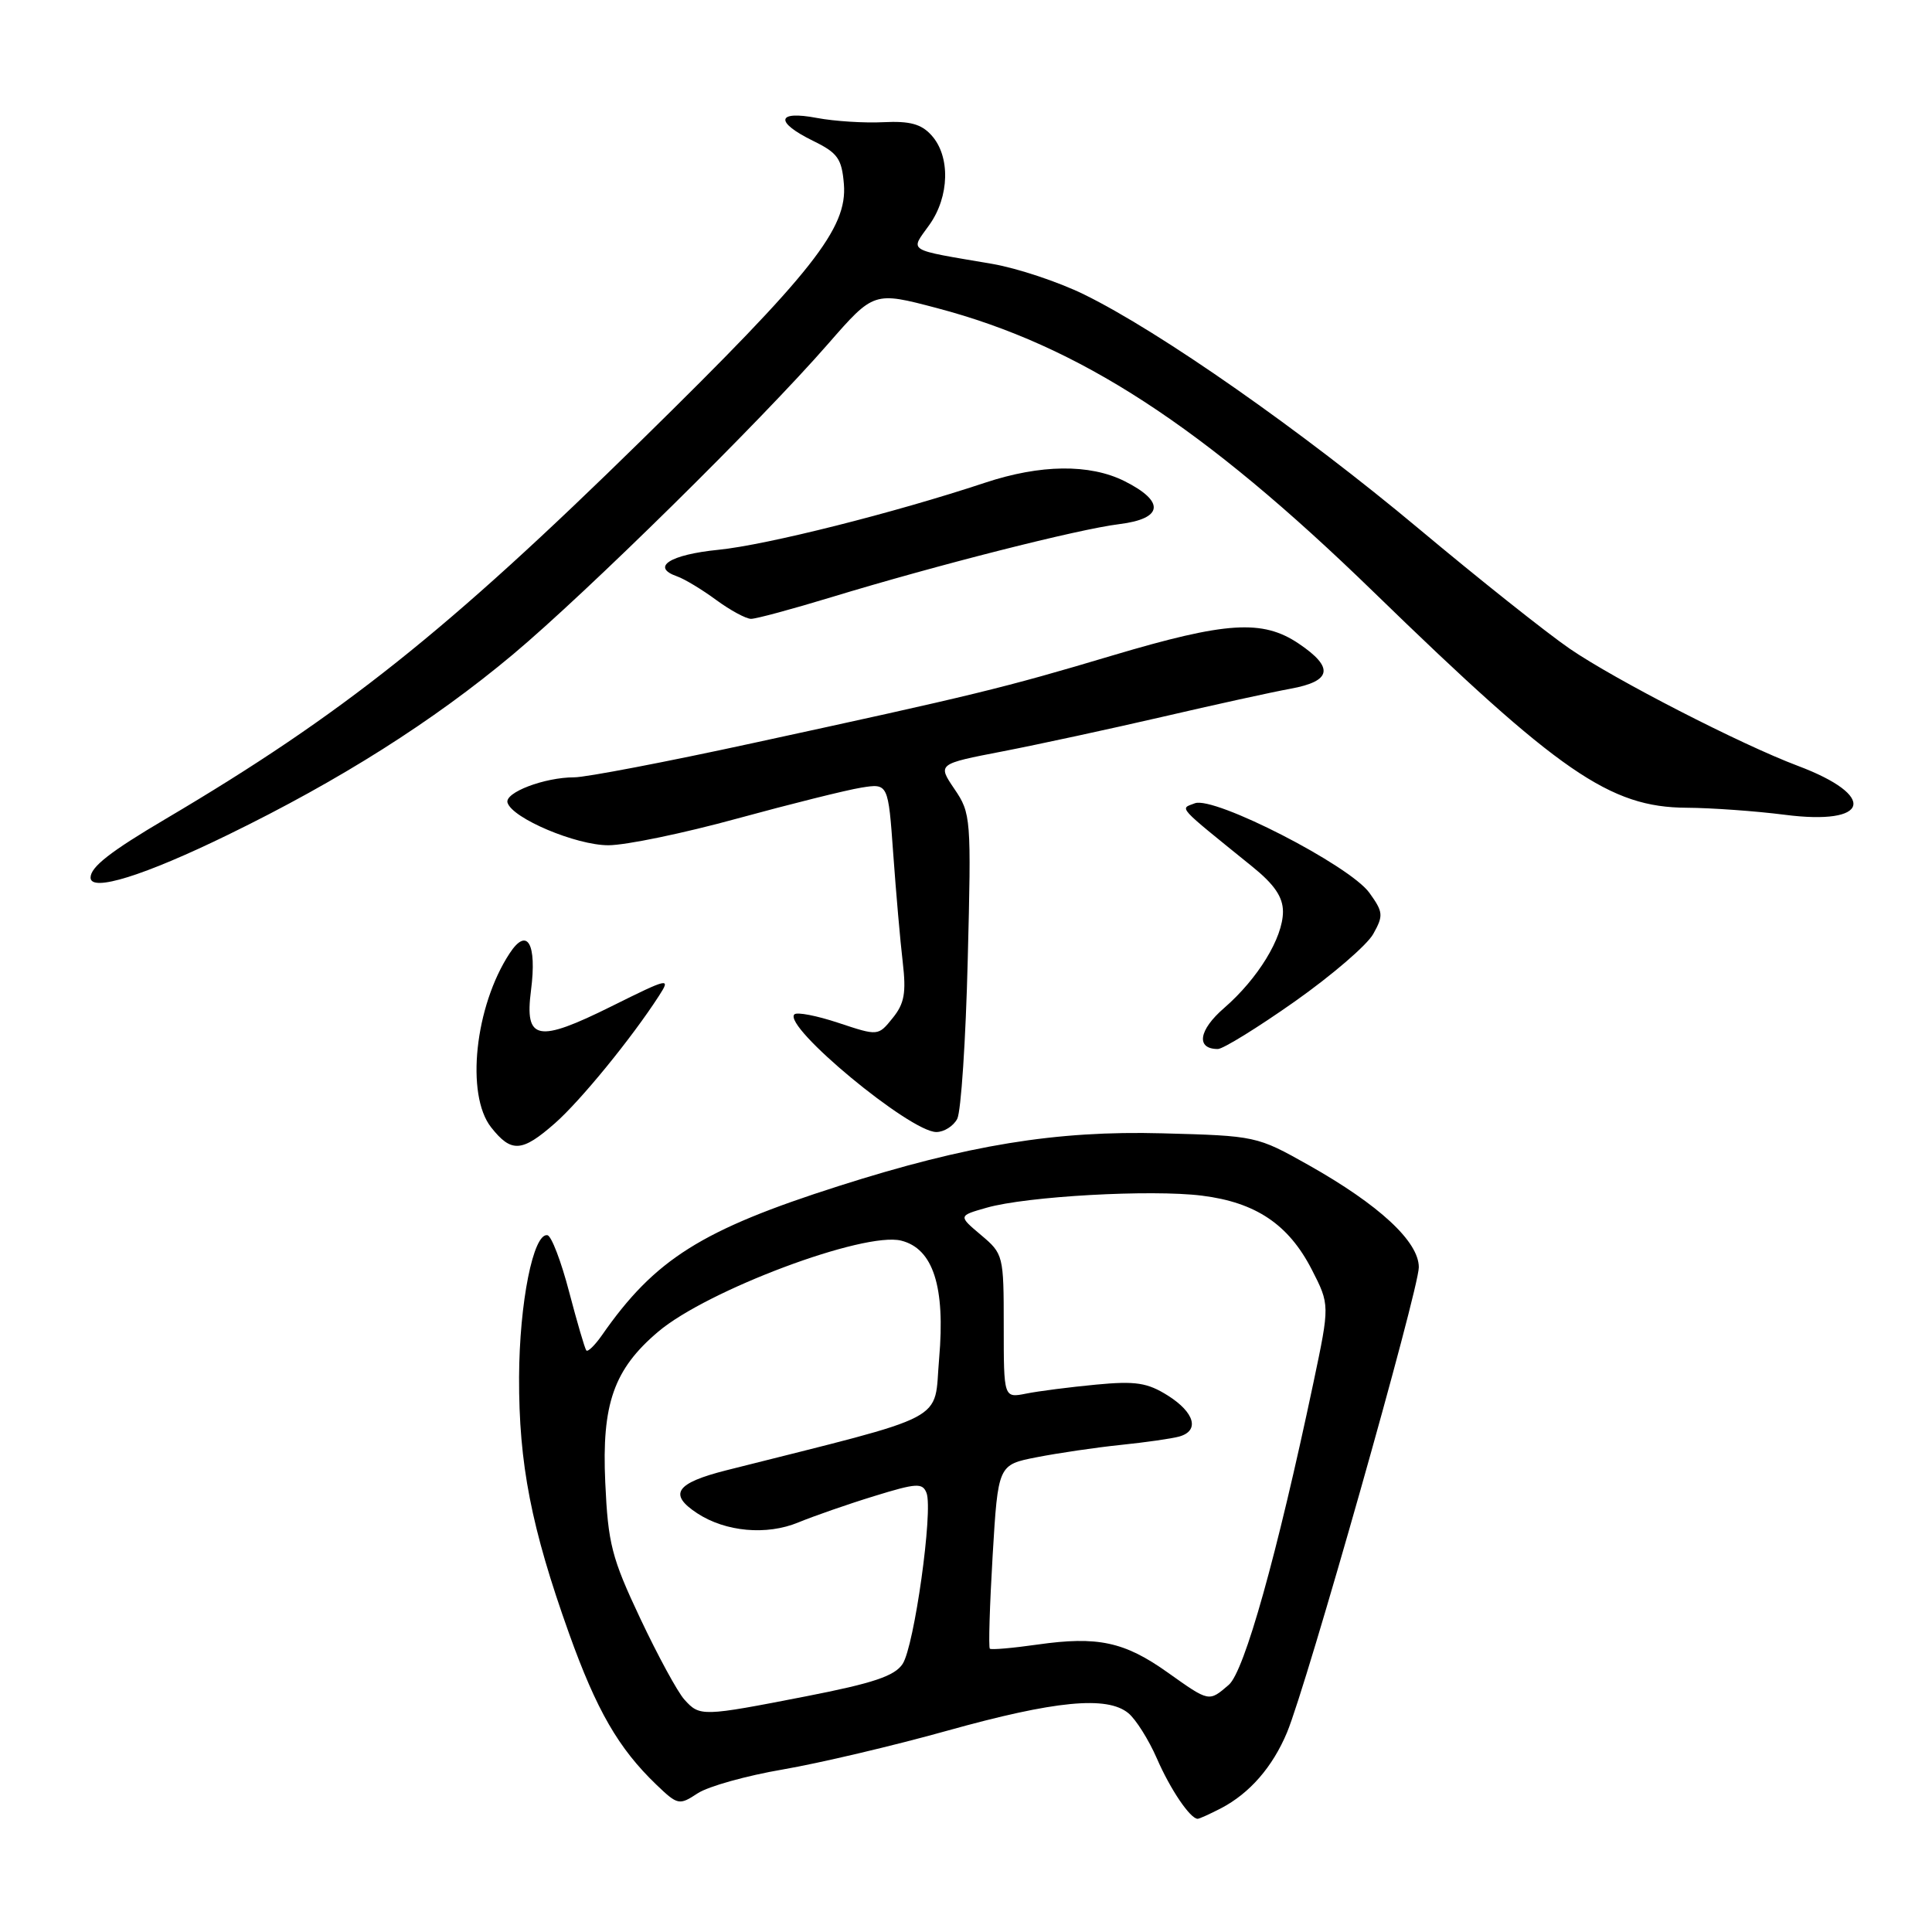 <?xml version="1.0" encoding="UTF-8" standalone="no"?>
<!DOCTYPE svg PUBLIC "-//W3C//DTD SVG 1.1//EN" "http://www.w3.org/Graphics/SVG/1.1/DTD/svg11.dtd" >
<svg xmlns="http://www.w3.org/2000/svg" xmlns:xlink="http://www.w3.org/1999/xlink" version="1.1" viewBox="0 0 256 256">
 <g >
 <path fill="currentColor"
d=" M 161.80 239.60 C 165.59 237.62 168.63 234.13 170.54 229.55 C 173.15 223.30 188.00 170.89 188.00 167.92 C 188.00 164.51 182.75 159.65 173.38 154.37 C 166.55 150.53 166.41 150.50 154.00 150.17 C 139.94 149.79 128.20 151.71 111.12 157.16 C 92.95 162.96 86.76 166.86 79.75 176.94 C 78.81 178.28 77.88 179.18 77.69 178.94 C 77.49 178.70 76.47 175.20 75.41 171.17 C 74.36 167.14 73.07 163.77 72.54 163.67 C 70.67 163.34 68.82 172.62 68.78 182.50 C 68.74 193.96 70.39 202.42 75.40 216.44 C 79.05 226.63 81.95 231.66 86.97 236.48 C 89.81 239.20 90.00 239.23 92.45 237.62 C 93.85 236.70 98.94 235.28 103.75 234.46 C 108.56 233.63 118.35 231.33 125.50 229.33 C 139.80 225.34 146.69 224.68 149.51 227.00 C 150.51 227.82 152.21 230.53 153.29 233.00 C 155.07 237.10 157.71 241.00 158.70 241.00 C 158.92 241.00 160.31 240.37 161.80 239.60 Z  M 73.53 148.84 C 76.93 145.85 83.69 137.57 87.32 131.95 C 88.90 129.50 88.66 129.55 81.05 133.33 C 71.21 138.22 69.50 137.89 70.36 131.23 C 71.16 125.02 69.86 122.76 67.53 126.32 C 62.92 133.34 61.68 145.05 65.07 149.37 C 67.75 152.77 69.15 152.69 73.53 148.84 Z  M 126.84 148.25 C 127.34 147.29 127.97 137.81 128.23 127.18 C 128.71 108.39 128.66 107.77 126.47 104.55 C 124.22 101.23 124.22 101.23 132.86 99.56 C 137.61 98.64 147.12 96.58 154.00 94.99 C 160.88 93.39 168.53 91.71 171.00 91.26 C 176.47 90.26 176.80 88.46 172.10 85.29 C 167.30 82.05 162.50 82.36 147.42 86.85 C 132.95 91.17 129.20 92.08 99.69 98.48 C 88.24 100.97 77.62 103.00 76.09 103.00 C 72.14 103.00 66.84 105.02 67.25 106.36 C 67.89 108.44 76.33 112.00 80.61 112.00 C 82.92 112.00 90.58 110.41 97.65 108.47 C 104.72 106.54 112.12 104.69 114.10 104.37 C 117.69 103.79 117.69 103.79 118.36 113.15 C 118.73 118.29 119.29 124.75 119.62 127.51 C 120.09 131.56 119.84 132.98 118.28 134.90 C 116.36 137.28 116.36 137.28 111.11 135.54 C 108.23 134.58 105.59 134.07 105.26 134.41 C 103.68 135.99 120.59 150.00 124.07 150.00 C 125.09 150.00 126.34 149.21 126.84 148.25 Z  M 171.54 132.72 C 176.45 129.26 181.14 125.23 181.96 123.76 C 183.33 121.31 183.29 120.86 181.45 118.30 C 178.83 114.66 160.87 105.45 158.32 106.44 C 156.32 107.21 155.78 106.61 165.91 114.81 C 168.87 117.20 170.00 118.86 170.00 120.81 C 169.99 124.27 166.69 129.67 162.20 133.57 C 158.82 136.49 158.44 139.00 161.37 139.00 C 162.06 139.00 166.64 136.17 171.54 132.72 Z  M 30.24 110.60 C 45.07 103.37 57.36 95.59 67.94 86.74 C 77.71 78.56 100.75 55.86 109.73 45.56 C 115.79 38.62 115.79 38.62 124.14 40.82 C 142.97 45.78 159.37 56.44 182.02 78.45 C 206.62 102.36 213.32 106.98 223.49 107.03 C 226.79 107.05 232.64 107.47 236.48 107.96 C 247.77 109.42 248.82 105.46 238.20 101.47 C 230.70 98.65 213.99 90.07 208.00 85.96 C 204.97 83.88 195.97 76.73 188.00 70.06 C 172.52 57.11 153.70 43.94 143.65 39.02 C 140.27 37.36 134.80 35.54 131.50 34.97 C 119.91 32.99 120.58 33.40 123.15 29.79 C 125.82 26.04 125.95 20.70 123.42 17.92 C 122.08 16.43 120.55 16.02 117.08 16.19 C 114.56 16.32 110.59 16.07 108.25 15.63 C 102.88 14.61 102.63 16.16 107.75 18.67 C 111.00 20.26 111.54 21.02 111.82 24.39 C 112.30 30.25 107.73 36.04 85.16 58.18 C 59.19 83.66 45.34 94.69 22.00 108.48 C 14.61 112.84 12.00 114.88 12.00 116.29 C 12.00 118.25 19.14 116.02 30.24 110.60 Z  M 110.13 79.14 C 124.09 74.89 142.86 70.12 148.31 69.45 C 154.14 68.73 154.41 66.46 149.00 63.75 C 144.38 61.45 137.88 61.52 130.50 63.97 C 118.51 67.95 101.59 72.21 95.20 72.85 C 88.77 73.49 86.19 75.14 89.71 76.37 C 90.69 76.71 93.03 78.12 94.90 79.50 C 96.77 80.87 98.85 82.00 99.52 82.00 C 100.20 82.00 104.97 80.71 110.13 79.14 Z  M 90.69 225.21 C 89.79 224.22 87.16 219.38 84.84 214.46 C 81.05 206.43 80.57 204.56 80.20 196.43 C 79.72 186.04 81.33 181.44 87.21 176.46 C 93.70 170.96 114.51 163.16 119.41 164.39 C 123.65 165.45 125.27 170.48 124.44 180.01 C 123.69 188.61 126.31 187.23 96.25 194.82 C 89.53 196.52 88.53 197.99 92.39 200.52 C 96.14 202.98 101.59 203.47 105.78 201.73 C 107.83 200.89 112.35 199.31 115.84 198.24 C 121.45 196.51 122.24 196.46 122.77 197.83 C 123.66 200.15 121.15 218.13 119.60 220.48 C 118.55 222.08 115.72 223.03 106.81 224.77 C 93.01 227.46 92.73 227.47 90.69 225.21 Z  M 154.72 221.61 C 149.00 217.54 145.45 216.78 137.50 217.91 C 134.20 218.38 131.35 218.63 131.16 218.46 C 130.97 218.29 131.14 212.74 131.53 206.12 C 132.25 194.09 132.25 194.09 137.38 193.09 C 140.19 192.54 145.20 191.80 148.50 191.46 C 151.80 191.12 155.29 190.62 156.25 190.35 C 158.98 189.59 158.31 187.17 154.75 184.92 C 152.03 183.21 150.48 182.97 145.22 183.47 C 141.77 183.80 137.60 184.33 135.97 184.66 C 133.00 185.25 133.00 185.25 133.00 175.71 C 133.00 166.33 132.95 166.14 129.98 163.64 C 126.97 161.10 126.97 161.10 130.73 160.03 C 136.03 158.51 152.54 157.59 159.26 158.43 C 166.39 159.32 170.73 162.23 173.80 168.19 C 176.21 172.89 176.21 172.89 174.04 183.19 C 169.20 206.10 164.89 221.47 162.82 223.25 C 160.16 225.53 160.27 225.55 154.72 221.61 Z "/>
</g>
</svg>